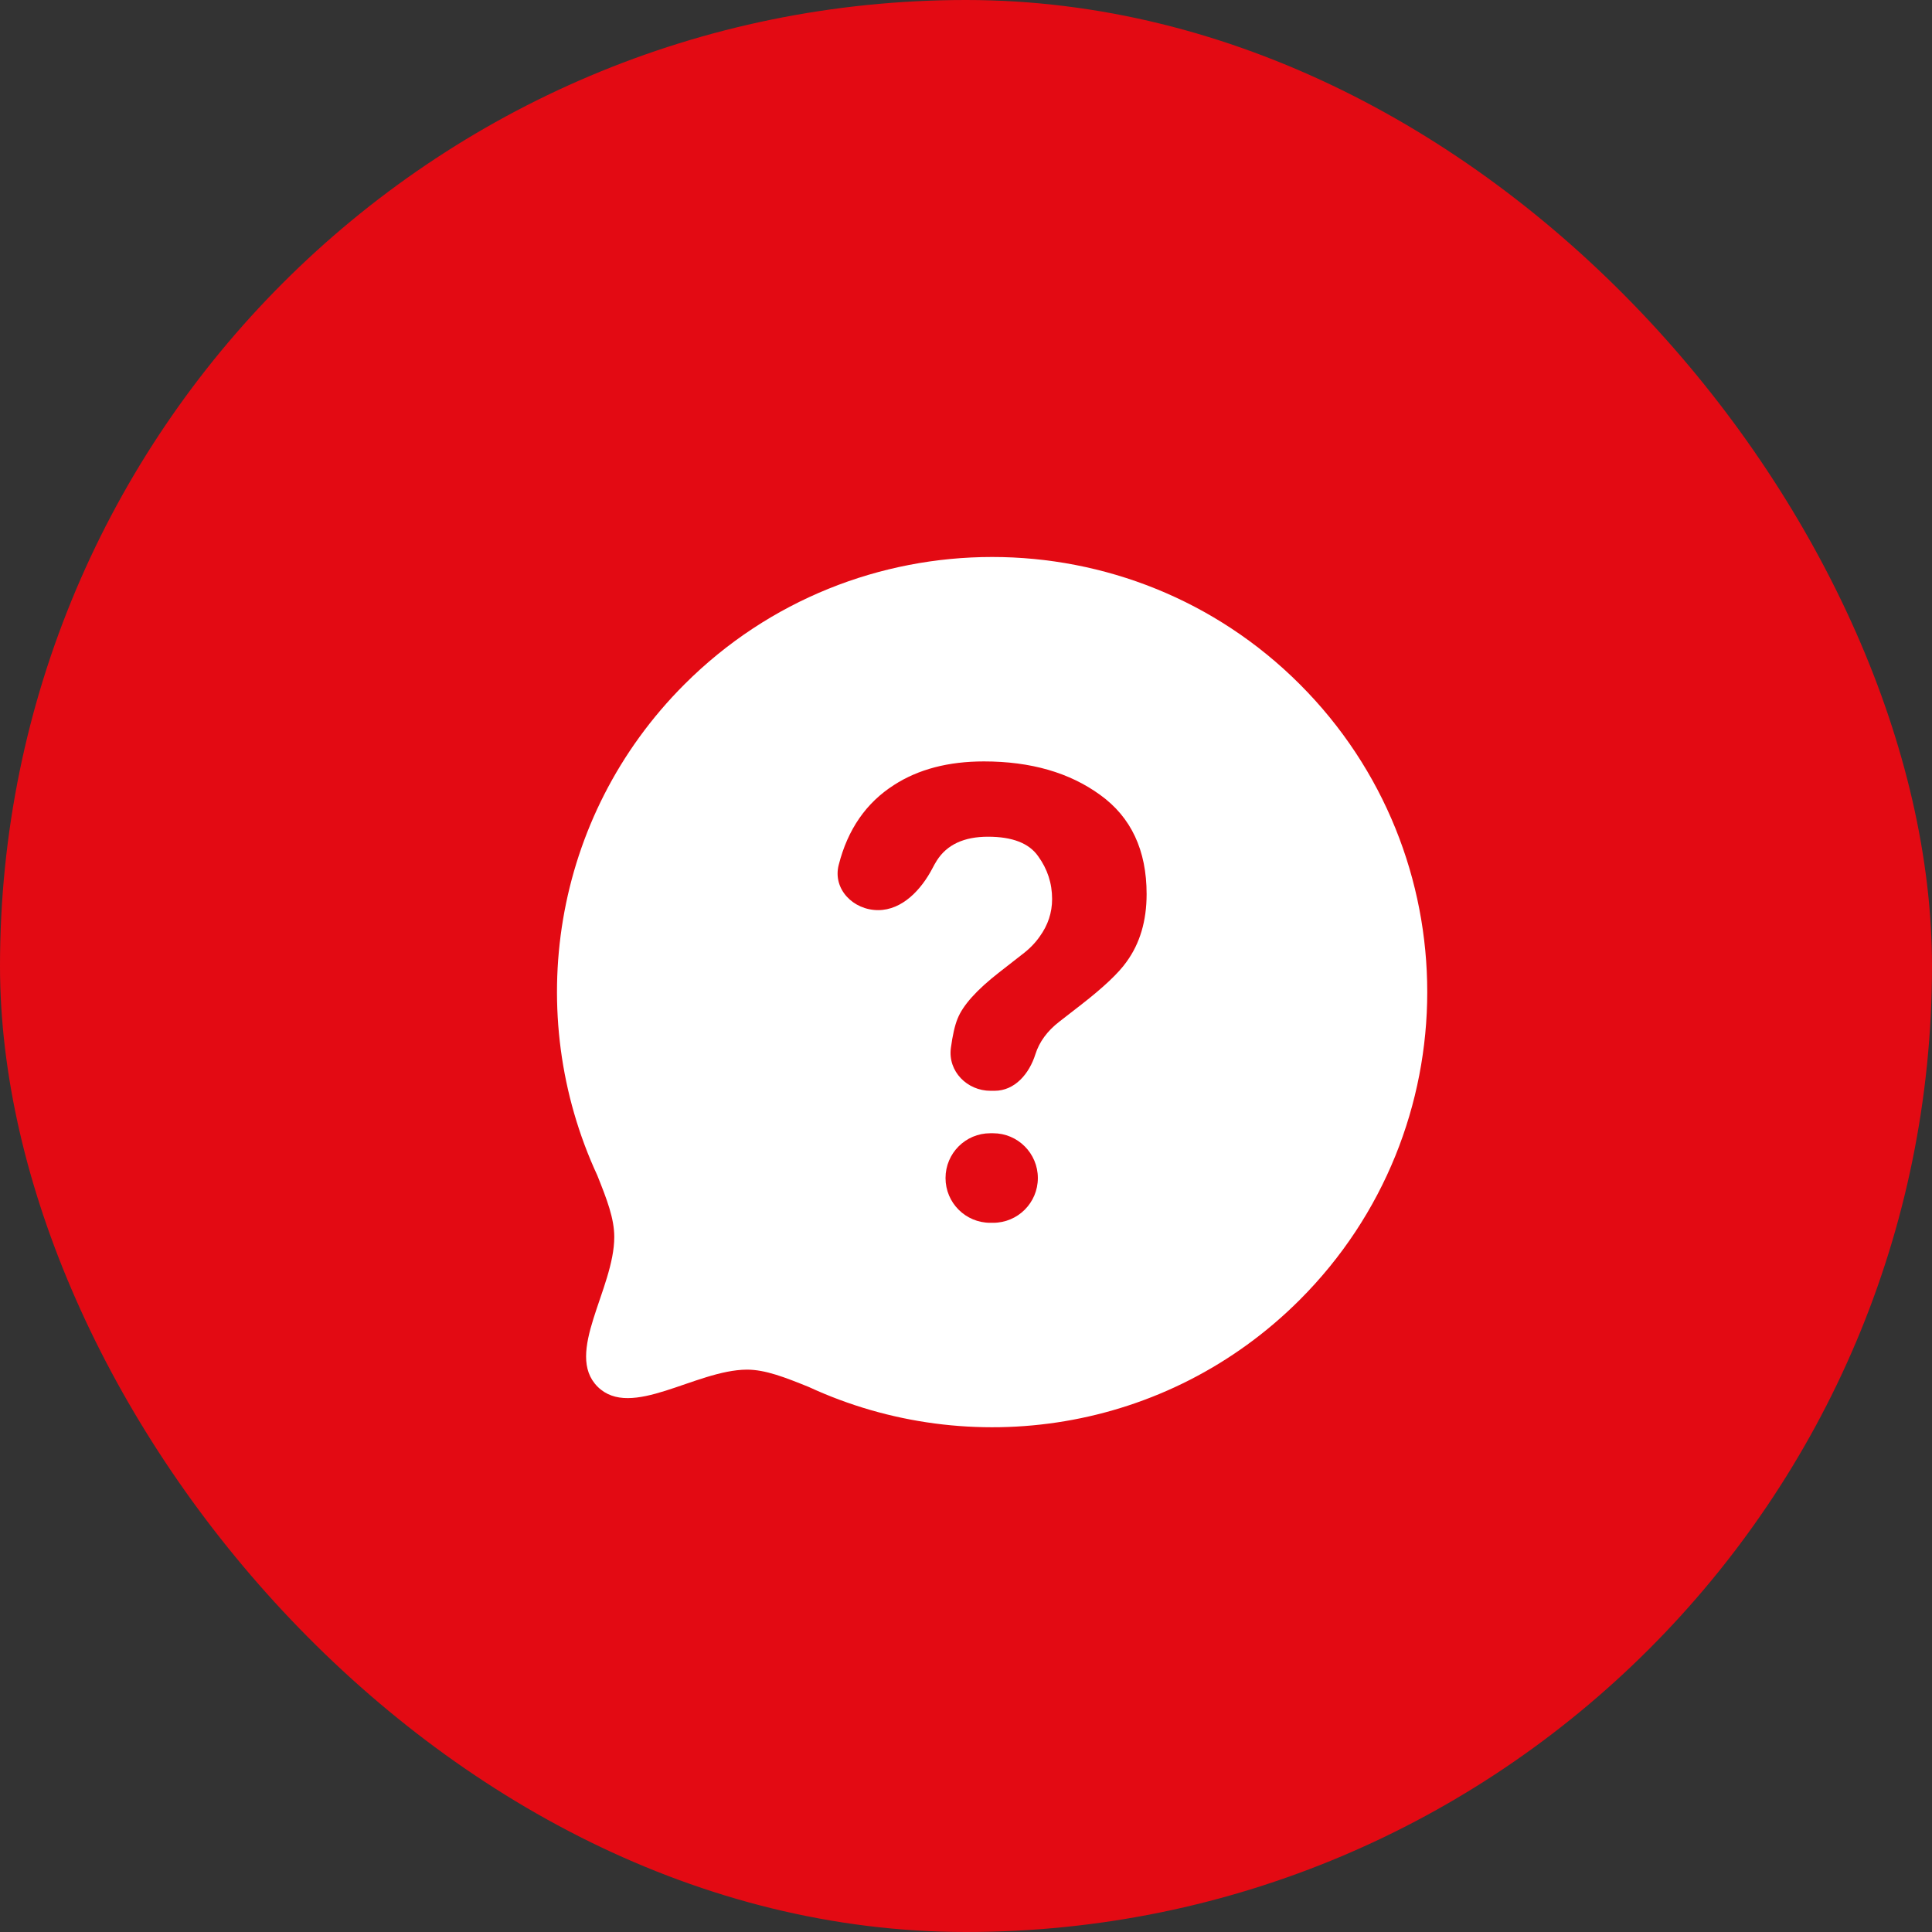 <svg width="37" height="37" viewBox="0 0 37 37" fill="none" xmlns="http://www.w3.org/2000/svg">
<rect x="0" y="0" width="37" height="37" fill="#333333" stroke="none"/>
<rect width="37" height="37" rx="18.5" fill="#E30A13"/>
<path fill-rule="evenodd" clip-rule="evenodd" d="M24.893 24.892C22.346 27.439 18.575 27.989 15.489 26.562C15.033 26.378 14.659 26.23 14.304 26.23C13.315 26.236 12.084 27.195 11.444 26.556C10.805 25.916 11.764 24.684 11.764 23.689C11.764 23.334 11.622 22.967 11.439 22.51C10.011 19.425 10.562 15.652 13.108 13.106C16.36 9.854 21.642 9.854 24.893 13.105C28.15 16.363 28.144 21.64 24.893 24.892ZM19.829 20.19C19.711 20.564 19.436 20.89 19.045 20.89H18.97C18.521 20.89 18.152 20.517 18.21 20.072C18.243 19.828 18.285 19.639 18.339 19.508C18.442 19.25 18.707 18.956 19.134 18.623L19.567 18.285C19.71 18.178 19.825 18.061 19.912 17.935C20.07 17.717 20.149 17.478 20.149 17.217C20.149 16.916 20.06 16.643 19.882 16.398C19.708 16.148 19.387 16.024 18.921 16.024C18.462 16.024 18.135 16.176 17.941 16.481C17.912 16.528 17.884 16.576 17.86 16.624C17.646 17.036 17.281 17.43 16.817 17.43C16.34 17.43 15.944 17.027 16.062 16.565C16.235 15.883 16.589 15.373 17.122 15.033C17.589 14.732 18.163 14.582 18.843 14.582C19.738 14.582 20.48 14.795 21.069 15.223C21.662 15.65 21.959 16.283 21.959 17.122C21.959 17.636 21.831 18.069 21.573 18.422C21.423 18.635 21.134 18.908 20.707 19.24L20.286 19.567C20.056 19.745 19.904 19.953 19.829 20.19ZM19.876 22.561C19.876 23.035 19.492 23.418 19.019 23.418H18.965C18.491 23.418 18.108 23.035 18.108 22.561C18.108 22.087 18.491 21.703 18.965 21.703H19.019C19.492 21.703 19.876 22.087 19.876 22.561Z" fill="white"/>
</svg>
